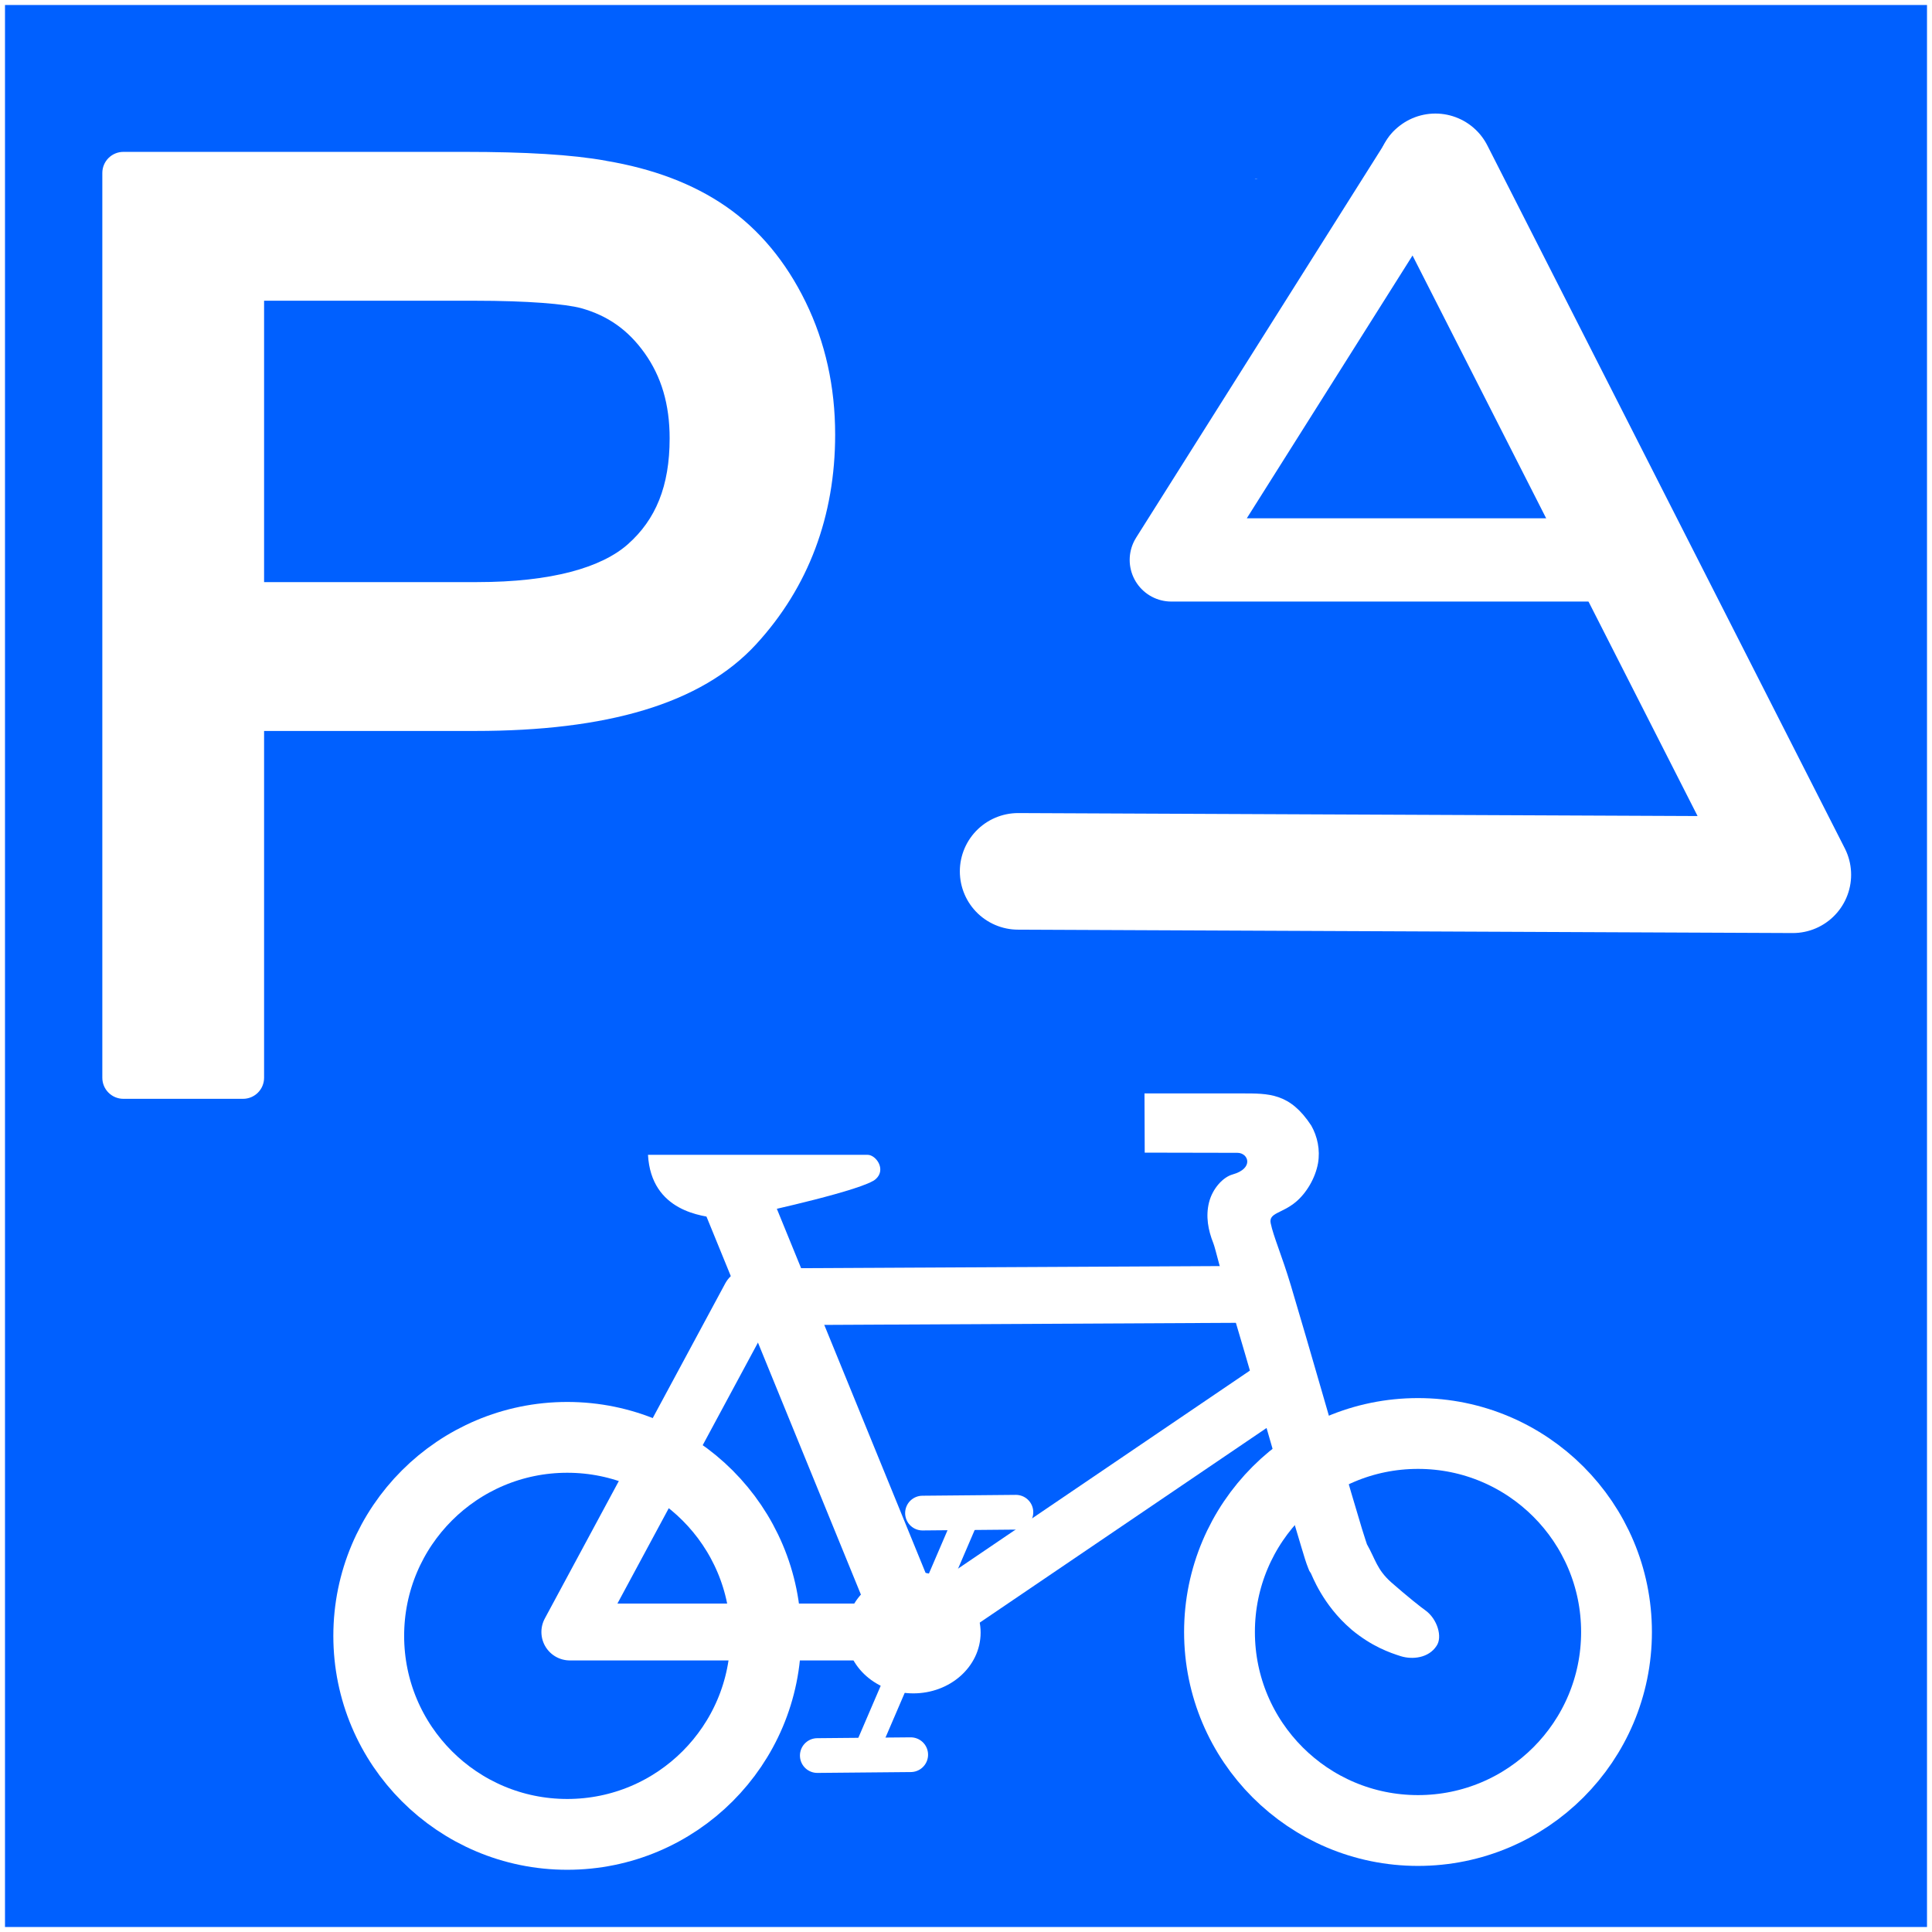 <svg width="580" height="580" viewBox="0 0 580 580" fill="none" xmlns="http://www.w3.org/2000/svg">
<rect x="0" y="0" width="580" height="580" fill="#333333" stroke="none"/>
<rect width="580" height="580" fill="#0060ff" stroke="white" stroke-width="3" />
<path d="M110.698 491.099C110.698 524.012 137.379 550.693 170.292 550.693C203.205 550.693 229.886 524.012 229.886 491.099C229.886 458.186 203.205 431.505 170.292 431.505C137.379 431.505 110.698 458.186 110.698 491.099V491.099Z" stroke="white" stroke-width="21.257"/>
<path d="M366.101 489.938C366.101 522.851 392.782 549.532 425.695 549.532C458.608 549.532 485.289 522.851 485.289 489.938C485.289 457.025 458.608 430.344 425.695 430.344C392.782 430.344 366.101 457.025 366.101 489.938V489.938Z" stroke="white" stroke-width="21.257"/>
<path d="M378.484 388.551L225.243 389.325L171.066 489.938H274.775L383.128 416.413" stroke="white" stroke-width="17.067" stroke-linejoin="round"/>
<path fill-rule="evenodd" clip-rule="evenodd" d="M372.595 328.253C380.919 328.253 387.211 328.067 393.66 337.92C395.516 341.204 396.365 345.214 395.68 349.205C394.857 353.744 392.17 358.204 389.002 360.844C384.807 364.339 380.826 364.07 381.47 367.212C382.295 371.244 384.815 376.847 387.537 385.945C390.301 395.181 393.582 406.484 396.804 417.617C400.025 428.751 403.187 439.72 405.69 448.268C406.941 452.541 408.034 456.211 408.874 458.959C409.691 461.637 410.413 463.717 410.347 463.569C412.954 468.157 413.309 471.147 417.683 475.052C422.588 479.344 426.58 482.515 427.966 483.483C431.486 486.04 433.122 491.436 431.264 494.102C428.921 497.736 424.084 498.293 420.548 497.206C417.191 496.14 411.876 494.31 405.713 489.206L405.666 489.134L405.595 489.087C397.02 481.732 393.847 472.805 393.525 472.289L393.073 471.6L392.764 470.839C392.021 469.01 391.576 467.398 390.697 464.519C389.818 461.641 388.704 457.922 387.442 453.613C384.919 444.996 381.773 434.01 378.556 422.892C375.339 411.774 372.066 400.528 369.337 391.41C366.609 382.292 364.885 374.803 364.248 373.21C362.697 369.333 361.904 365.147 362.965 360.95C364.025 356.753 367.193 353.366 370.037 352.579C376.529 350.763 374.806 346.093 371.485 346.086L343.653 346.03L343.584 328.254C343.585 328.253 361.65 328.253 372.595 328.253L372.595 328.253Z" fill="white"/>
<path fill-rule="evenodd" clip-rule="evenodd" d="M272.79 486.788L220.252 358.181L272.79 486.788Z" fill="white"/>
<path d="M272.79 486.788L220.252 358.181" stroke="white" stroke-width="20.439"/>
<path fill-rule="evenodd" clip-rule="evenodd" d="M290.85 453.95L259.107 527.834L290.85 453.95Z" fill="white"/>
<path d="M290.85 453.95L259.107 527.834" stroke="white" stroke-width="7.46" stroke-linecap="round"/>
<path fill-rule="evenodd" clip-rule="evenodd" d="M257.392 490.131C257.392 498.327 264.915 504.972 274.195 504.972C283.475 504.972 290.998 498.327 290.998 490.131C290.998 481.935 283.475 475.29 274.195 475.29C264.915 475.29 257.392 481.935 257.392 490.131Z" fill="white" stroke="white" stroke-width="6.782"/>
<path fill-rule="evenodd" clip-rule="evenodd" d="M304.982 453.983L276.941 454.24L304.982 453.983Z" fill="white"/>
<path d="M304.982 453.983L276.941 454.24" stroke="white" stroke-width="10.425" stroke-linecap="round"/>
<path fill-rule="evenodd" clip-rule="evenodd" d="M273.401 526.772L245.361 527.029L273.401 526.772Z" fill="white"/>
<path d="M273.401 526.772L245.361 527.029" stroke="white" stroke-width="10.424" stroke-linecap="round"/>
<path fill-rule="evenodd" clip-rule="evenodd" d="M194.531 346.688H260.476C262.939 346.688 266.117 351.044 262.939 353.939C259.501 357.211 228.598 363.926 228.598 363.926C228.598 363.926 220.115 366.252 215.6 365.705C211.085 365.158 195.488 363.789 194.531 346.688Z" fill="white"/>
<path d="M37.031 45.594C35.358 45.597 33.754 46.263 32.571 47.446C31.388 48.629 30.722 50.233 30.719 51.906V323.562C30.722 325.236 31.388 326.839 32.571 328.022C33.754 329.206 35.358 329.872 37.031 329.875H72.969C74.642 329.872 76.246 329.206 77.429 328.022C78.612 326.839 79.278 325.236 79.281 323.562V219.438H142.656C181.957 219.438 210.441 211.427 227 193.406C242.727 176.291 250.719 154.915 250.719 130.469C250.719 116.141 247.779 102.762 241.844 90.625C235.948 78.569 227.952 68.907 217.969 62C208.062 55.148 195.986 50.63 181.969 48.281C181.936 48.276 181.908 48.255 181.875 48.25C171.676 46.406 157.687 45.594 139.5 45.594H37.031H37.031ZM79.281 90.281H142.469C158.57 90.281 169.718 91.256 174.406 92.5C182.452 94.738 188.585 99.052 193.562 106.062C198.5 113.018 201.031 121.296 201.031 131.594C201.031 145.969 196.843 155.982 188.5 163.375C180.602 170.373 165.661 174.75 143.219 174.75H79.281V90.281Z" fill="white"/>
<path d="M377.594 53.594C376.916 53.839 376.669 53.709 376.625 53.719C376.558 53.734 377.05 53.669 377.594 53.594Z" fill="white"/>
<path d="M305.651 261.589L538.22 262.607L430.912 51.589" stroke="white" stroke-width="35" stroke-linecap="round" stroke-linejoin="round"/>
<path d="M483.154 168.09H351.638L427.154 48.352" stroke="white" stroke-width="25" stroke-linecap="round" stroke-linejoin="round"/>
</svg>
